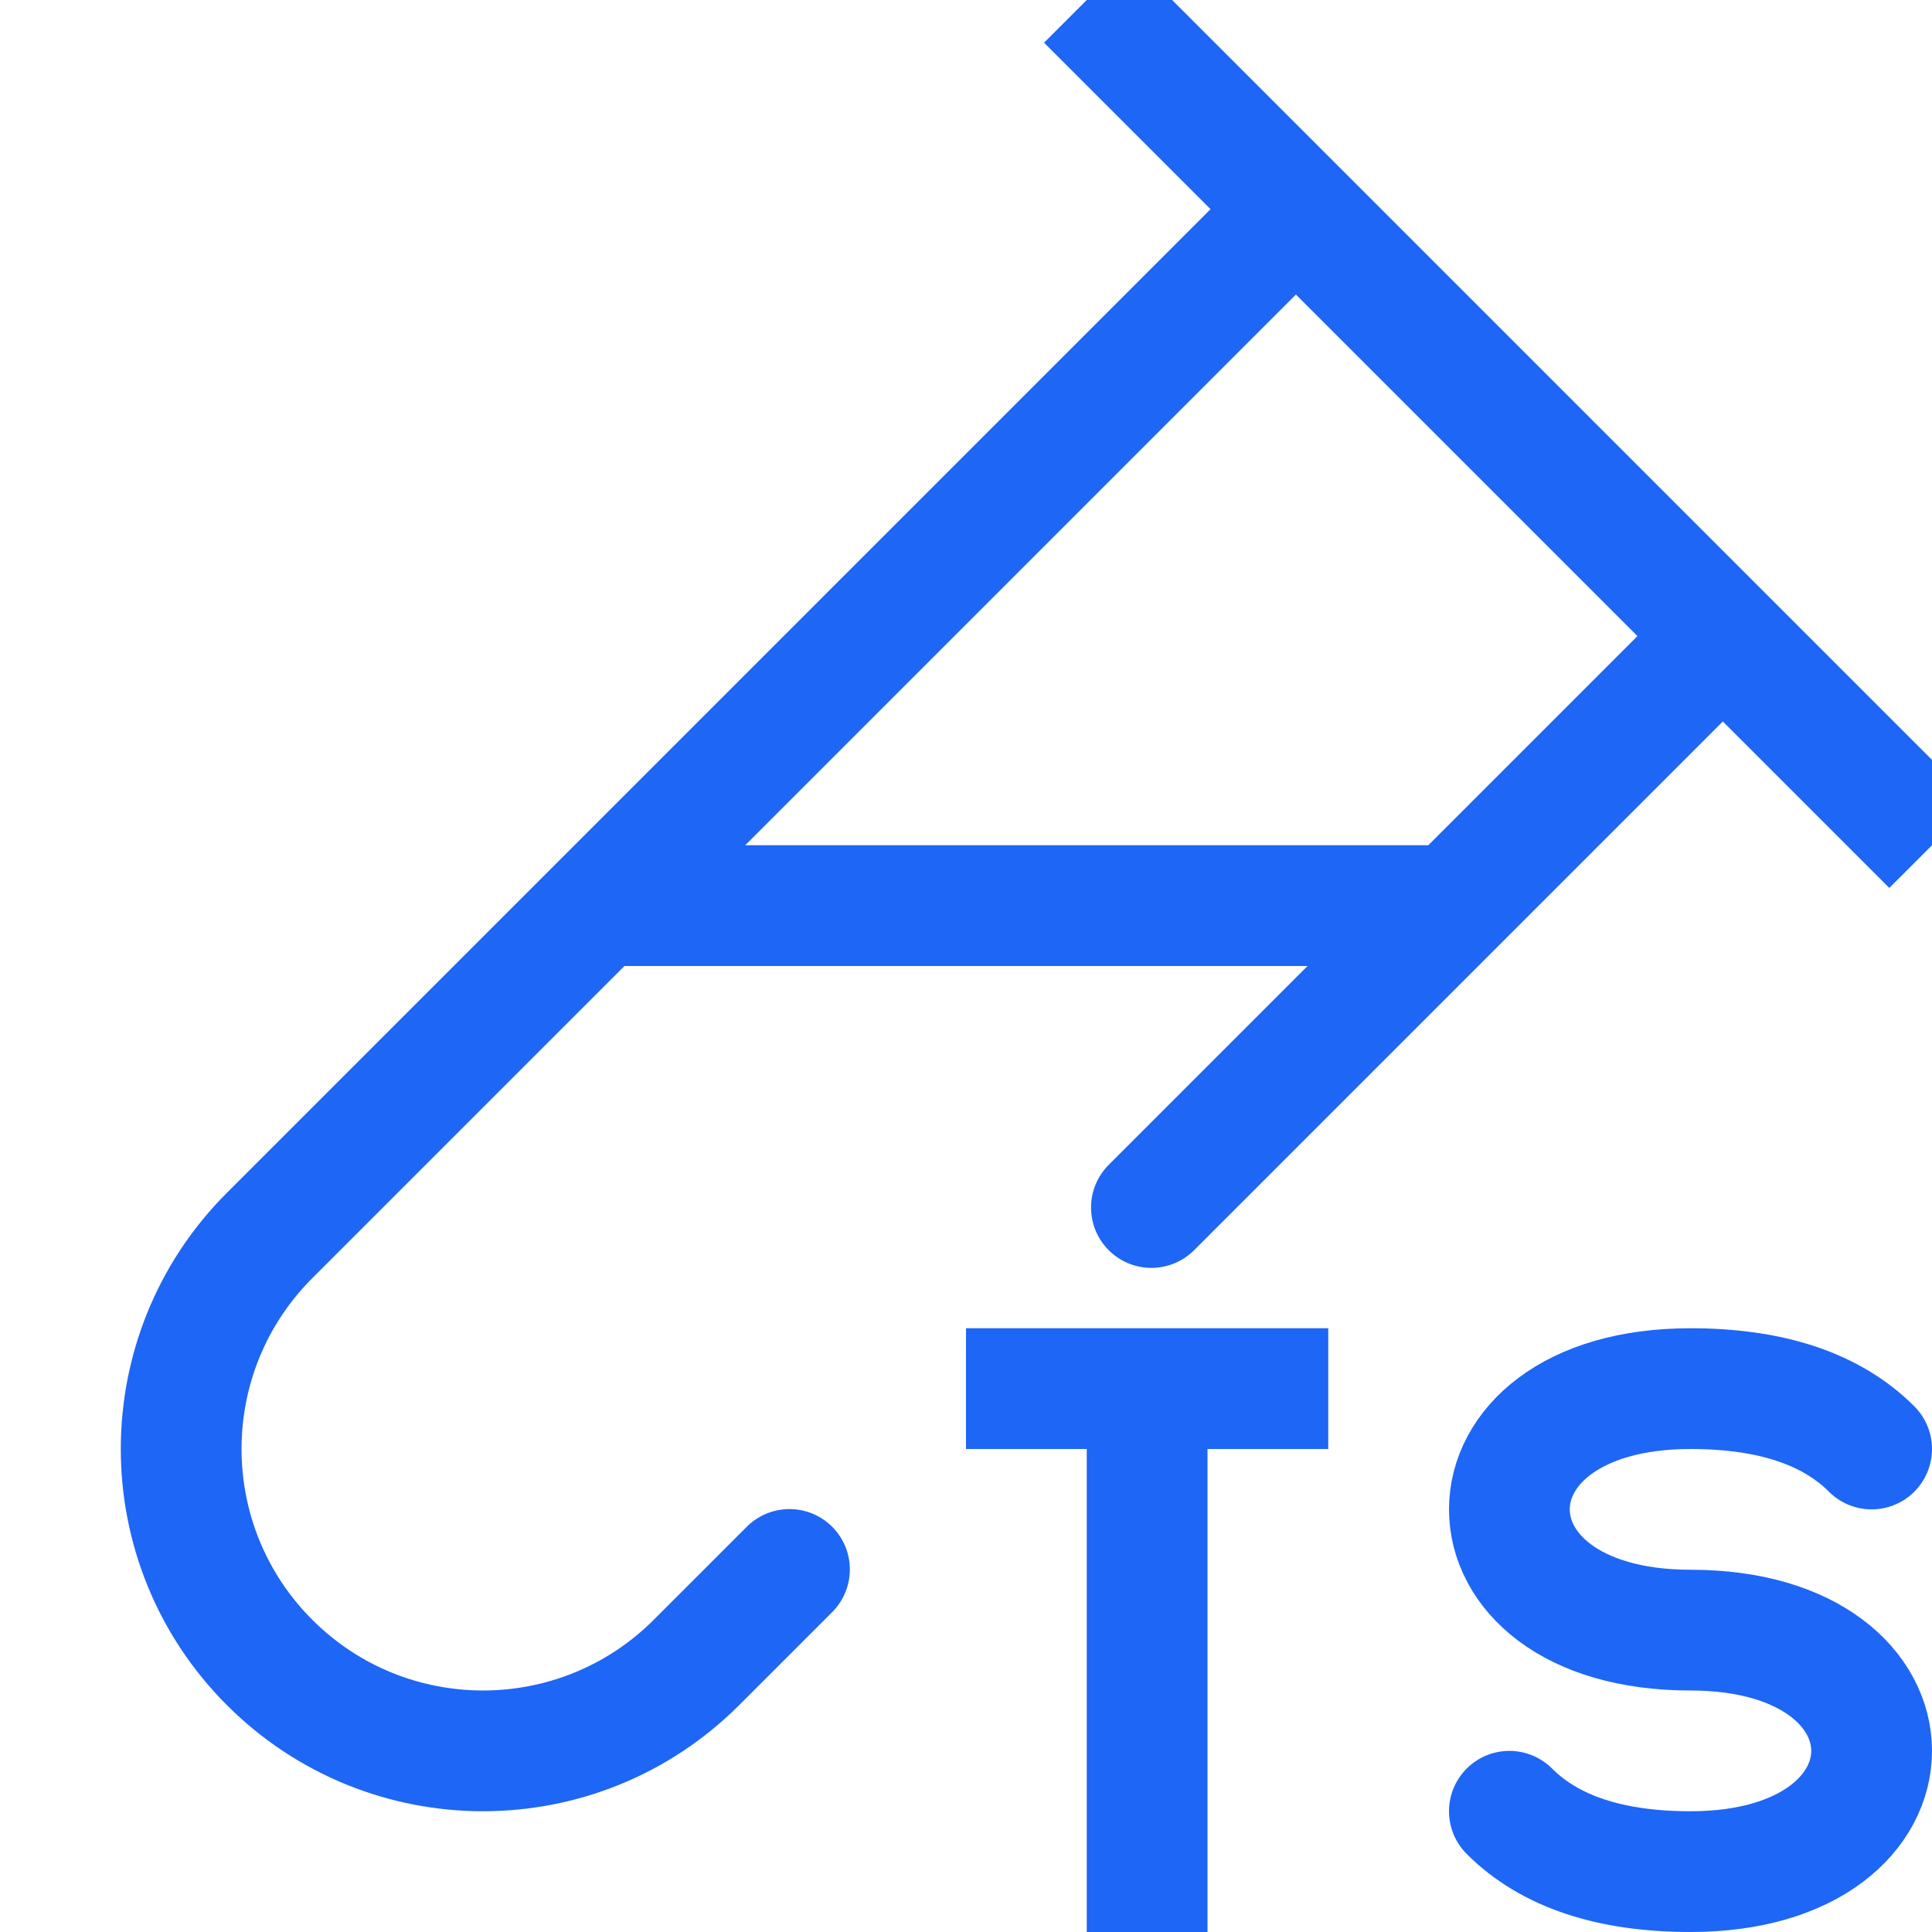 <?xml version="1.0" encoding="UTF-8"?>
<svg width="16px" height="16px" viewBox="0 0 16 16" version="1.1" xmlns="http://www.w3.org/2000/svg" xmlns:xlink="http://www.w3.org/1999/xlink">
    <title>typescript_test</title>
    <g id="typescript_test" stroke="none" stroke-width="1" fill="none" fill-rule="evenodd">
        <g id="ts_small" transform="translate(8, 11)" stroke="#1E66F5" stroke-linejoin="round">
            <path d="M7.5,1 C7.167,0.667 6.667,0.5 6,0.5 C5,0.5 4.5,0.996 4.5,1.5 C4.5,2.004 5,2.5 6,2.5 C7,2.5 7.5,3 7.5,3.5 C7.5,4 7,4.5 6,4.5 C5.333,4.5 4.833,4.333 4.5,4" id="Path" stroke-linecap="round"></path>
            <path d="M1.5,0.5 L1.5,5 M0,0.5 L3,0.5" id="Combined-Shape"></path>
        </g>
        <path d="M14.609,6.141 L2.609,6.141 C1.228,6.141 0.109,7.261 0.109,8.641 C0.109,10.022 1.228,11.141 2.609,11.141 C3.103,11.141 3.466,11.141 3.698,11.141 M7.937,11.141 C9.42,11.141 11.644,11.141 14.609,11.141" id="Shape" stroke="#1E66F5" stroke-linecap="round" transform="translate(7.359, 8.641) rotate(-45) translate(-7.359, -8.641)"></path>
        <path d="M9,0 L16,7 M12,7.5 L4.984,7.5" id="Combined-Shape" stroke="#1E66F5" stroke-linejoin="round"></path>
    </g>
</svg>